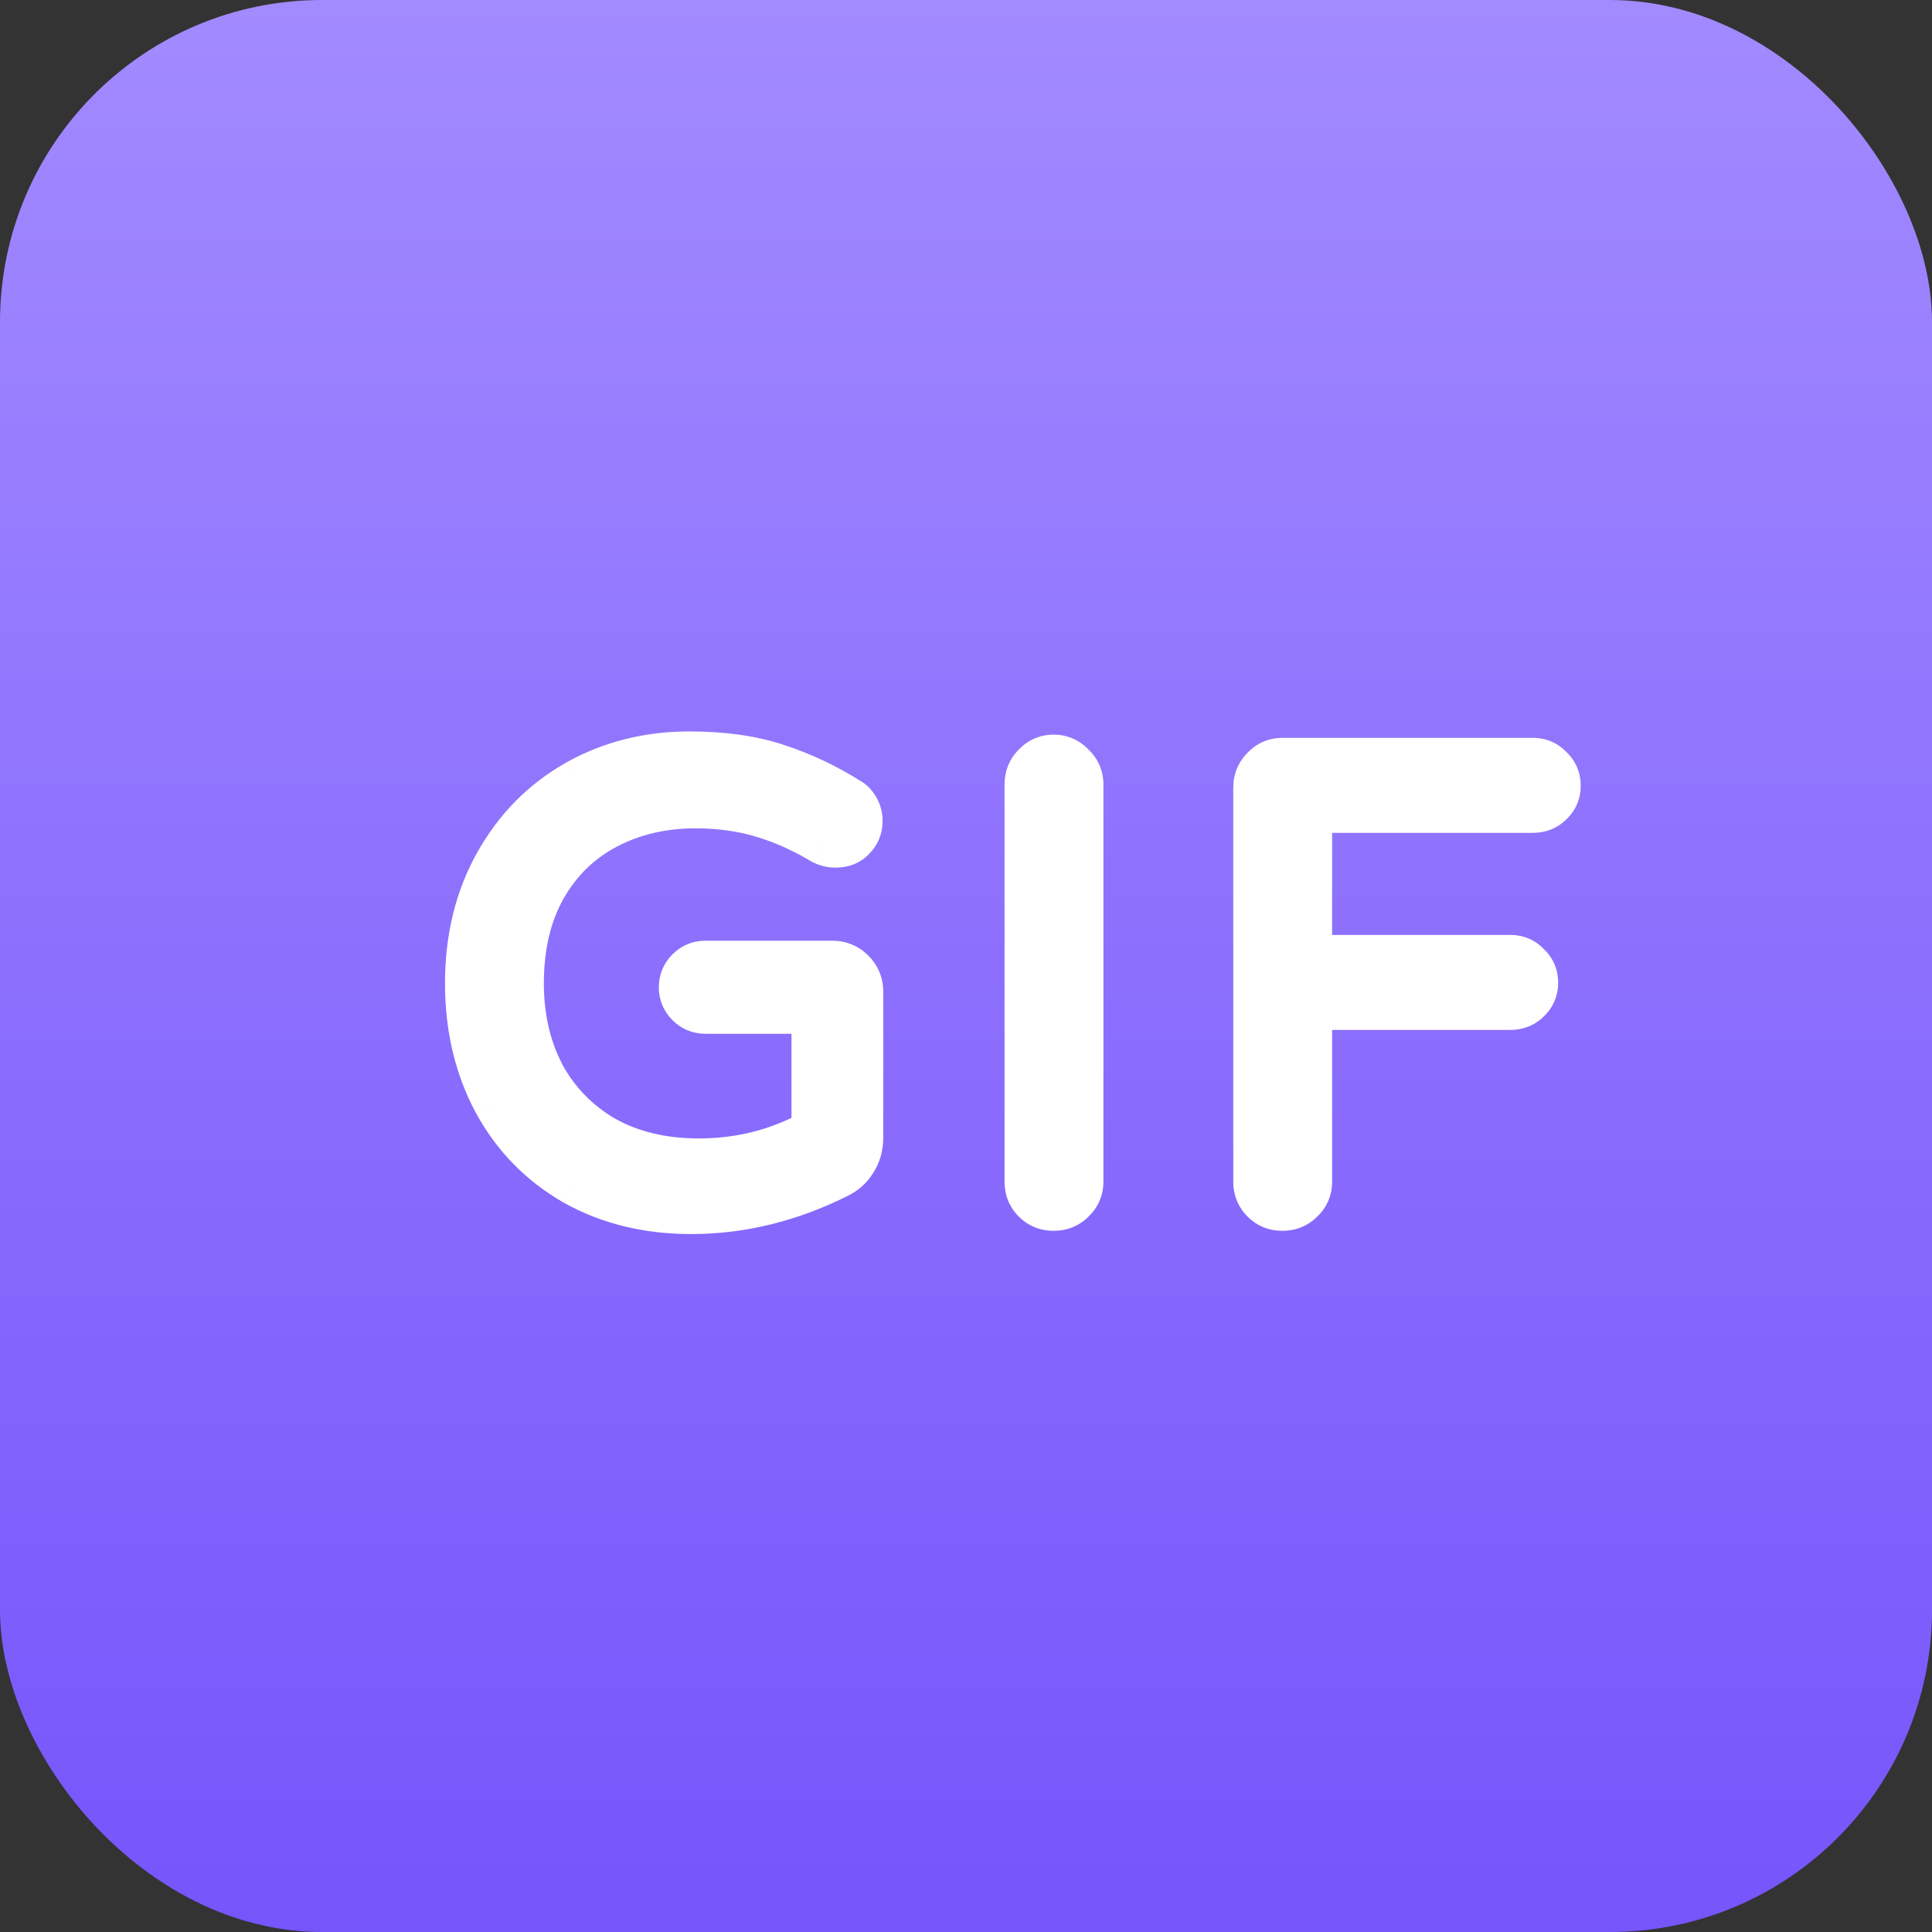 <svg width="24" height="24" viewBox="0 0 24 24" fill="none" xmlns="http://www.w3.org/2000/svg">
<rect x="0" y="0" width="24" height="24" fill="#333333" stroke="none"/>
<rect width="24" height="24" rx="4" fill="url(#paint0_linear_1165_2422)"/>
<path d="M8.586 15.08C8.037 15.08 7.549 14.96 7.122 14.72C6.696 14.475 6.365 14.136 6.13 13.704C5.896 13.267 5.778 12.771 5.778 12.216C5.778 11.651 5.901 11.149 6.146 10.712C6.392 10.275 6.725 9.936 7.146 9.696C7.573 9.456 8.045 9.336 8.562 9.336C8.978 9.336 9.341 9.387 9.65 9.488C9.965 9.589 10.266 9.731 10.554 9.912C10.597 9.933 10.634 9.971 10.666 10.024C10.698 10.077 10.714 10.136 10.714 10.2C10.714 10.291 10.682 10.368 10.618 10.432C10.56 10.496 10.48 10.528 10.378 10.528C10.32 10.528 10.264 10.515 10.21 10.488C9.96 10.339 9.709 10.227 9.458 10.152C9.208 10.077 8.936 10.04 8.642 10.04C8.237 10.04 7.872 10.125 7.546 10.296C7.221 10.467 6.965 10.717 6.778 11.048C6.597 11.373 6.506 11.763 6.506 12.216C6.506 12.632 6.592 13.005 6.762 13.336C6.938 13.661 7.189 13.92 7.514 14.112C7.845 14.299 8.234 14.392 8.682 14.392C9.184 14.392 9.65 14.275 10.082 14.04V12.592H8.762C8.672 12.592 8.594 12.56 8.53 12.496C8.466 12.432 8.434 12.355 8.434 12.264C8.434 12.173 8.466 12.096 8.53 12.032C8.594 11.968 8.672 11.936 8.762 11.936H10.338C10.445 11.936 10.536 11.973 10.61 12.048C10.685 12.123 10.722 12.213 10.722 12.32V14.136C10.722 14.248 10.693 14.349 10.634 14.44C10.581 14.525 10.509 14.589 10.418 14.632C9.821 14.931 9.21 15.08 8.586 15.08ZM13.089 15.04C12.988 15.04 12.902 15.005 12.833 14.936C12.764 14.867 12.729 14.781 12.729 14.68V9.744C12.729 9.643 12.764 9.557 12.833 9.488C12.902 9.413 12.988 9.376 13.089 9.376C13.191 9.376 13.276 9.413 13.345 9.488C13.42 9.557 13.457 9.643 13.457 9.744V14.68C13.457 14.781 13.42 14.867 13.345 14.936C13.276 15.005 13.191 15.04 13.089 15.04ZM15.93 15.04C15.829 15.04 15.744 15.005 15.674 14.936C15.605 14.867 15.57 14.781 15.57 14.68V9.784C15.57 9.683 15.605 9.597 15.674 9.528C15.744 9.453 15.829 9.416 15.93 9.416H19.042C19.138 9.416 19.218 9.451 19.282 9.52C19.352 9.584 19.386 9.664 19.386 9.76C19.386 9.856 19.352 9.936 19.282 10C19.218 10.064 19.138 10.096 19.042 10.096H16.298V11.864H18.762C18.858 11.864 18.938 11.899 19.002 11.968C19.072 12.032 19.106 12.112 19.106 12.208C19.106 12.304 19.072 12.384 19.002 12.448C18.938 12.512 18.858 12.544 18.762 12.544H16.298V14.68C16.298 14.781 16.261 14.867 16.186 14.936C16.117 15.005 16.032 15.04 15.93 15.04Z" fill="white"/>
<path d="M7.122 14.72L6.998 14.937L7 14.938L7.122 14.72ZM6.13 13.704L5.91 13.822L5.911 13.823L6.13 13.704ZM6.146 10.712L6.364 10.834L6.146 10.712ZM7.146 9.696L7.024 9.478L7.023 9.479L7.146 9.696ZM9.65 9.488L9.573 9.726L9.574 9.726L9.65 9.488ZM10.554 9.912L10.421 10.124L10.432 10.13L10.443 10.136L10.554 9.912ZM10.666 10.024L10.452 10.153L10.452 10.153L10.666 10.024ZM10.618 10.432L10.441 10.255L10.434 10.263L10.618 10.432ZM10.21 10.488L10.082 10.703L10.09 10.707L10.099 10.712L10.21 10.488ZM9.458 10.152L9.53 9.912L9.458 10.152ZM7.546 10.296L7.663 10.517L7.546 10.296ZM6.778 11.048L6.561 10.925L6.56 10.926L6.778 11.048ZM6.762 13.336L6.54 13.451L6.543 13.455L6.762 13.336ZM7.514 14.112L7.387 14.327L7.392 14.33L7.514 14.112ZM10.082 14.04L10.202 14.26L10.332 14.189V14.04H10.082ZM10.082 12.592H10.332V12.342H10.082V12.592ZM10.634 14.44L10.425 14.304L10.422 14.307L10.634 14.44ZM10.418 14.632L10.312 14.406L10.307 14.408L10.418 14.632ZM8.586 14.83C8.075 14.83 7.63 14.719 7.245 14.502L7 14.938C7.468 15.201 8 15.33 8.586 15.33V14.83ZM7.247 14.503C6.86 14.281 6.563 13.976 6.35 13.585L5.911 13.823C6.168 14.296 6.531 14.668 6.998 14.937L7.247 14.503ZM6.351 13.586C6.138 13.189 6.028 12.734 6.028 12.216H5.528C5.528 12.807 5.654 13.344 5.91 13.822L6.351 13.586ZM6.028 12.216C6.028 11.688 6.143 11.23 6.364 10.834L5.928 10.59C5.66 11.069 5.528 11.613 5.528 12.216H6.028ZM6.364 10.834C6.588 10.435 6.89 10.13 7.27 9.913L7.023 9.479C6.561 9.742 6.195 10.114 5.928 10.59L6.364 10.834ZM7.269 9.914C7.656 9.696 8.086 9.586 8.562 9.586V9.086C8.005 9.086 7.49 9.216 7.024 9.478L7.269 9.914ZM8.562 9.586C8.959 9.586 9.294 9.634 9.573 9.726L9.728 9.25C9.388 9.139 8.998 9.086 8.562 9.086V9.586ZM9.574 9.726C9.868 9.821 10.15 9.953 10.421 10.124L10.688 9.7C10.383 9.508 10.062 9.358 9.727 9.25L9.574 9.726ZM10.443 10.136C10.432 10.13 10.437 10.128 10.452 10.153L10.881 9.895C10.832 9.813 10.763 9.737 10.666 9.688L10.443 10.136ZM10.452 10.153C10.46 10.166 10.464 10.18 10.464 10.2H10.964C10.964 10.092 10.937 9.989 10.881 9.895L10.452 10.153ZM10.464 10.2C10.464 10.225 10.459 10.238 10.442 10.255L10.795 10.609C10.906 10.498 10.964 10.357 10.964 10.2H10.464ZM10.434 10.263C10.431 10.267 10.422 10.278 10.378 10.278V10.778C10.537 10.778 10.689 10.725 10.803 10.601L10.434 10.263ZM10.378 10.278C10.359 10.278 10.341 10.274 10.322 10.264L10.099 10.712C10.186 10.755 10.28 10.778 10.378 10.778V10.278ZM10.338 10.273C10.072 10.114 9.802 9.994 9.53 9.912L9.387 10.392C9.616 10.46 9.848 10.563 10.082 10.703L10.338 10.273ZM9.53 9.912C9.253 9.83 8.957 9.79 8.642 9.79V10.29C8.915 10.29 9.162 10.325 9.387 10.392L9.53 9.912ZM8.642 9.79C8.201 9.79 7.795 9.883 7.43 10.075L7.663 10.517C7.948 10.367 8.273 10.29 8.642 10.29V9.79ZM7.43 10.075C7.061 10.268 6.77 10.554 6.561 10.925L6.996 11.171C7.16 10.881 7.381 10.665 7.663 10.517L7.43 10.075ZM6.56 10.926C6.354 11.296 6.256 11.729 6.256 12.216H6.756C6.756 11.796 6.84 11.451 6.997 11.17L6.56 10.926ZM6.256 12.216C6.256 12.667 6.349 13.081 6.54 13.451L6.985 13.221C6.834 12.93 6.756 12.597 6.756 12.216H6.256ZM6.543 13.455C6.741 13.821 7.024 14.113 7.387 14.327L7.641 13.897C7.354 13.727 7.136 13.502 6.982 13.217L6.543 13.455ZM7.392 14.33C7.766 14.541 8.199 14.642 8.682 14.642V14.142C8.27 14.142 7.924 14.056 7.637 13.894L7.392 14.33ZM8.682 14.642C9.225 14.642 9.732 14.515 10.202 14.26L9.963 13.82C9.568 14.035 9.143 14.142 8.682 14.142V14.642ZM10.332 14.04V12.592H9.832V14.04H10.332ZM10.082 12.342H8.762V12.842H10.082V12.342ZM8.762 12.342C8.738 12.342 8.724 12.336 8.707 12.319L8.354 12.673C8.465 12.784 8.606 12.842 8.762 12.842V12.342ZM8.707 12.319C8.69 12.302 8.684 12.289 8.684 12.264H8.184C8.184 12.421 8.243 12.562 8.354 12.673L8.707 12.319ZM8.684 12.264C8.684 12.239 8.69 12.226 8.707 12.209L8.354 11.855C8.243 11.966 8.184 12.107 8.184 12.264H8.684ZM8.707 12.209C8.724 12.192 8.738 12.186 8.762 12.186V11.686C8.606 11.686 8.465 11.744 8.354 11.855L8.707 12.209ZM8.762 12.186H10.338V11.686H8.762V12.186ZM10.338 12.186C10.38 12.186 10.406 12.197 10.434 12.225L10.787 11.871C10.665 11.749 10.511 11.686 10.338 11.686V12.186ZM10.434 12.225C10.461 12.252 10.472 12.279 10.472 12.32H10.972C10.972 12.148 10.909 11.993 10.787 11.871L10.434 12.225ZM10.472 12.32V14.136H10.972V12.32H10.472ZM10.472 14.136C10.472 14.202 10.456 14.255 10.425 14.304L10.844 14.576C10.93 14.443 10.972 14.294 10.972 14.136H10.472ZM10.422 14.307C10.394 14.352 10.359 14.384 10.312 14.406L10.525 14.858C10.659 14.795 10.768 14.698 10.846 14.572L10.422 14.307ZM10.307 14.408C9.742 14.691 9.169 14.83 8.586 14.83V15.33C9.252 15.33 9.901 15.17 10.53 14.856L10.307 14.408ZM12.833 14.936L13.01 14.759L12.833 14.936ZM12.833 9.488L13.01 9.665L13.016 9.658L12.833 9.488ZM13.345 9.488L13.162 9.658L13.168 9.665L13.175 9.671L13.345 9.488ZM13.345 14.936L13.175 14.753L13.168 14.759L13.345 14.936ZM13.089 14.79C13.052 14.79 13.031 14.78 13.01 14.759L12.656 15.113C12.774 15.231 12.924 15.29 13.089 15.29V14.79ZM13.01 14.759C12.989 14.739 12.979 14.717 12.979 14.68H12.479C12.479 14.845 12.538 14.995 12.656 15.113L13.01 14.759ZM12.979 14.68V9.744H12.479V14.68H12.979ZM12.979 9.744C12.979 9.706 12.989 9.685 13.01 9.665L12.656 9.311C12.538 9.429 12.479 9.579 12.479 9.744H12.979ZM13.016 9.658C13.039 9.634 13.058 9.626 13.089 9.626V9.126C12.918 9.126 12.766 9.193 12.65 9.318L13.016 9.658ZM13.089 9.626C13.12 9.626 13.14 9.634 13.162 9.658L13.528 9.318C13.412 9.193 13.26 9.126 13.089 9.126V9.626ZM13.175 9.671C13.199 9.694 13.207 9.713 13.207 9.744H13.707C13.707 9.573 13.64 9.421 13.515 9.305L13.175 9.671ZM13.207 9.744V14.68H13.707V9.744H13.207ZM13.207 14.68C13.207 14.711 13.199 14.73 13.175 14.753L13.515 15.119C13.64 15.003 13.707 14.851 13.707 14.68H13.207ZM13.168 14.759C13.148 14.78 13.127 14.79 13.089 14.79V15.29C13.254 15.29 13.404 15.231 13.522 15.113L13.168 14.759ZM15.674 14.936L15.851 14.759L15.674 14.936ZM15.674 9.528L15.851 9.705L15.858 9.698L15.674 9.528ZM19.282 9.52L19.099 9.69L19.105 9.697L19.113 9.704L19.282 9.52ZM19.282 10L19.113 9.816L19.106 9.823L19.282 10ZM16.298 10.096V9.846H16.048V10.096H16.298ZM16.298 11.864H16.048V12.114H16.298V11.864ZM19.002 11.968L18.819 12.138L18.826 12.145L18.833 12.152L19.002 11.968ZM19.002 12.448L18.833 12.264L18.826 12.271L19.002 12.448ZM16.298 12.544V12.294H16.048V12.544H16.298ZM16.186 14.936L16.016 14.753L16.01 14.759L16.186 14.936ZM15.93 14.79C15.893 14.79 15.872 14.78 15.851 14.759L15.498 15.113C15.616 15.231 15.765 15.29 15.93 15.29V14.79ZM15.851 14.759C15.83 14.739 15.82 14.717 15.82 14.68H15.32C15.32 14.845 15.38 14.995 15.498 15.113L15.851 14.759ZM15.82 14.68V9.784H15.32V14.68H15.82ZM15.82 9.784C15.82 9.746 15.83 9.726 15.851 9.705L15.498 9.351C15.38 9.469 15.32 9.619 15.32 9.784H15.82ZM15.858 9.698C15.88 9.674 15.899 9.666 15.93 9.666V9.166C15.759 9.166 15.607 9.233 15.491 9.358L15.858 9.698ZM15.93 9.666H19.042V9.166H15.93V9.666ZM19.042 9.666C19.07 9.666 19.083 9.673 19.099 9.69L19.466 9.35C19.354 9.229 19.207 9.166 19.042 9.166V9.666ZM19.113 9.704C19.13 9.719 19.136 9.732 19.136 9.76H19.636C19.636 9.596 19.574 9.449 19.452 9.336L19.113 9.704ZM19.136 9.76C19.136 9.788 19.13 9.801 19.113 9.816L19.452 10.184C19.574 10.071 19.636 9.924 19.636 9.76H19.136ZM19.106 9.823C19.091 9.837 19.076 9.846 19.042 9.846V10.346C19.2 10.346 19.345 10.291 19.459 10.177L19.106 9.823ZM19.042 9.846H16.298V10.346H19.042V9.846ZM16.048 10.096V11.864H16.548V10.096H16.048ZM16.298 12.114H18.762V11.614H16.298V12.114ZM18.762 12.114C18.79 12.114 18.803 12.12 18.819 12.138L19.186 11.798C19.074 11.677 18.927 11.614 18.762 11.614V12.114ZM18.833 12.152C18.85 12.167 18.856 12.18 18.856 12.208H19.356C19.356 12.044 19.294 11.897 19.172 11.784L18.833 12.152ZM18.856 12.208C18.856 12.236 18.85 12.249 18.833 12.264L19.172 12.632C19.294 12.519 19.356 12.372 19.356 12.208H18.856ZM18.826 12.271C18.811 12.285 18.797 12.294 18.762 12.294V12.794C18.92 12.794 19.065 12.739 19.179 12.625L18.826 12.271ZM18.762 12.294H16.298V12.794H18.762V12.294ZM16.048 12.544V14.68H16.548V12.544H16.048ZM16.048 14.68C16.048 14.711 16.04 14.73 16.016 14.753L16.357 15.119C16.482 15.003 16.548 14.851 16.548 14.68H16.048ZM16.01 14.759C15.989 14.78 15.968 14.79 15.93 14.79V15.29C16.096 15.29 16.245 15.231 16.363 15.113L16.01 14.759Z" fill="white"/>
<defs>
<linearGradient id="paint0_linear_1165_2422" x1="12" y1="0" x2="12" y2="24" gradientUnits="userSpaceOnUse">
<stop stop-color="#A28AFF"/>
<stop offset="1" stop-color="#7655FB"/>
</linearGradient>
</defs>
</svg>

